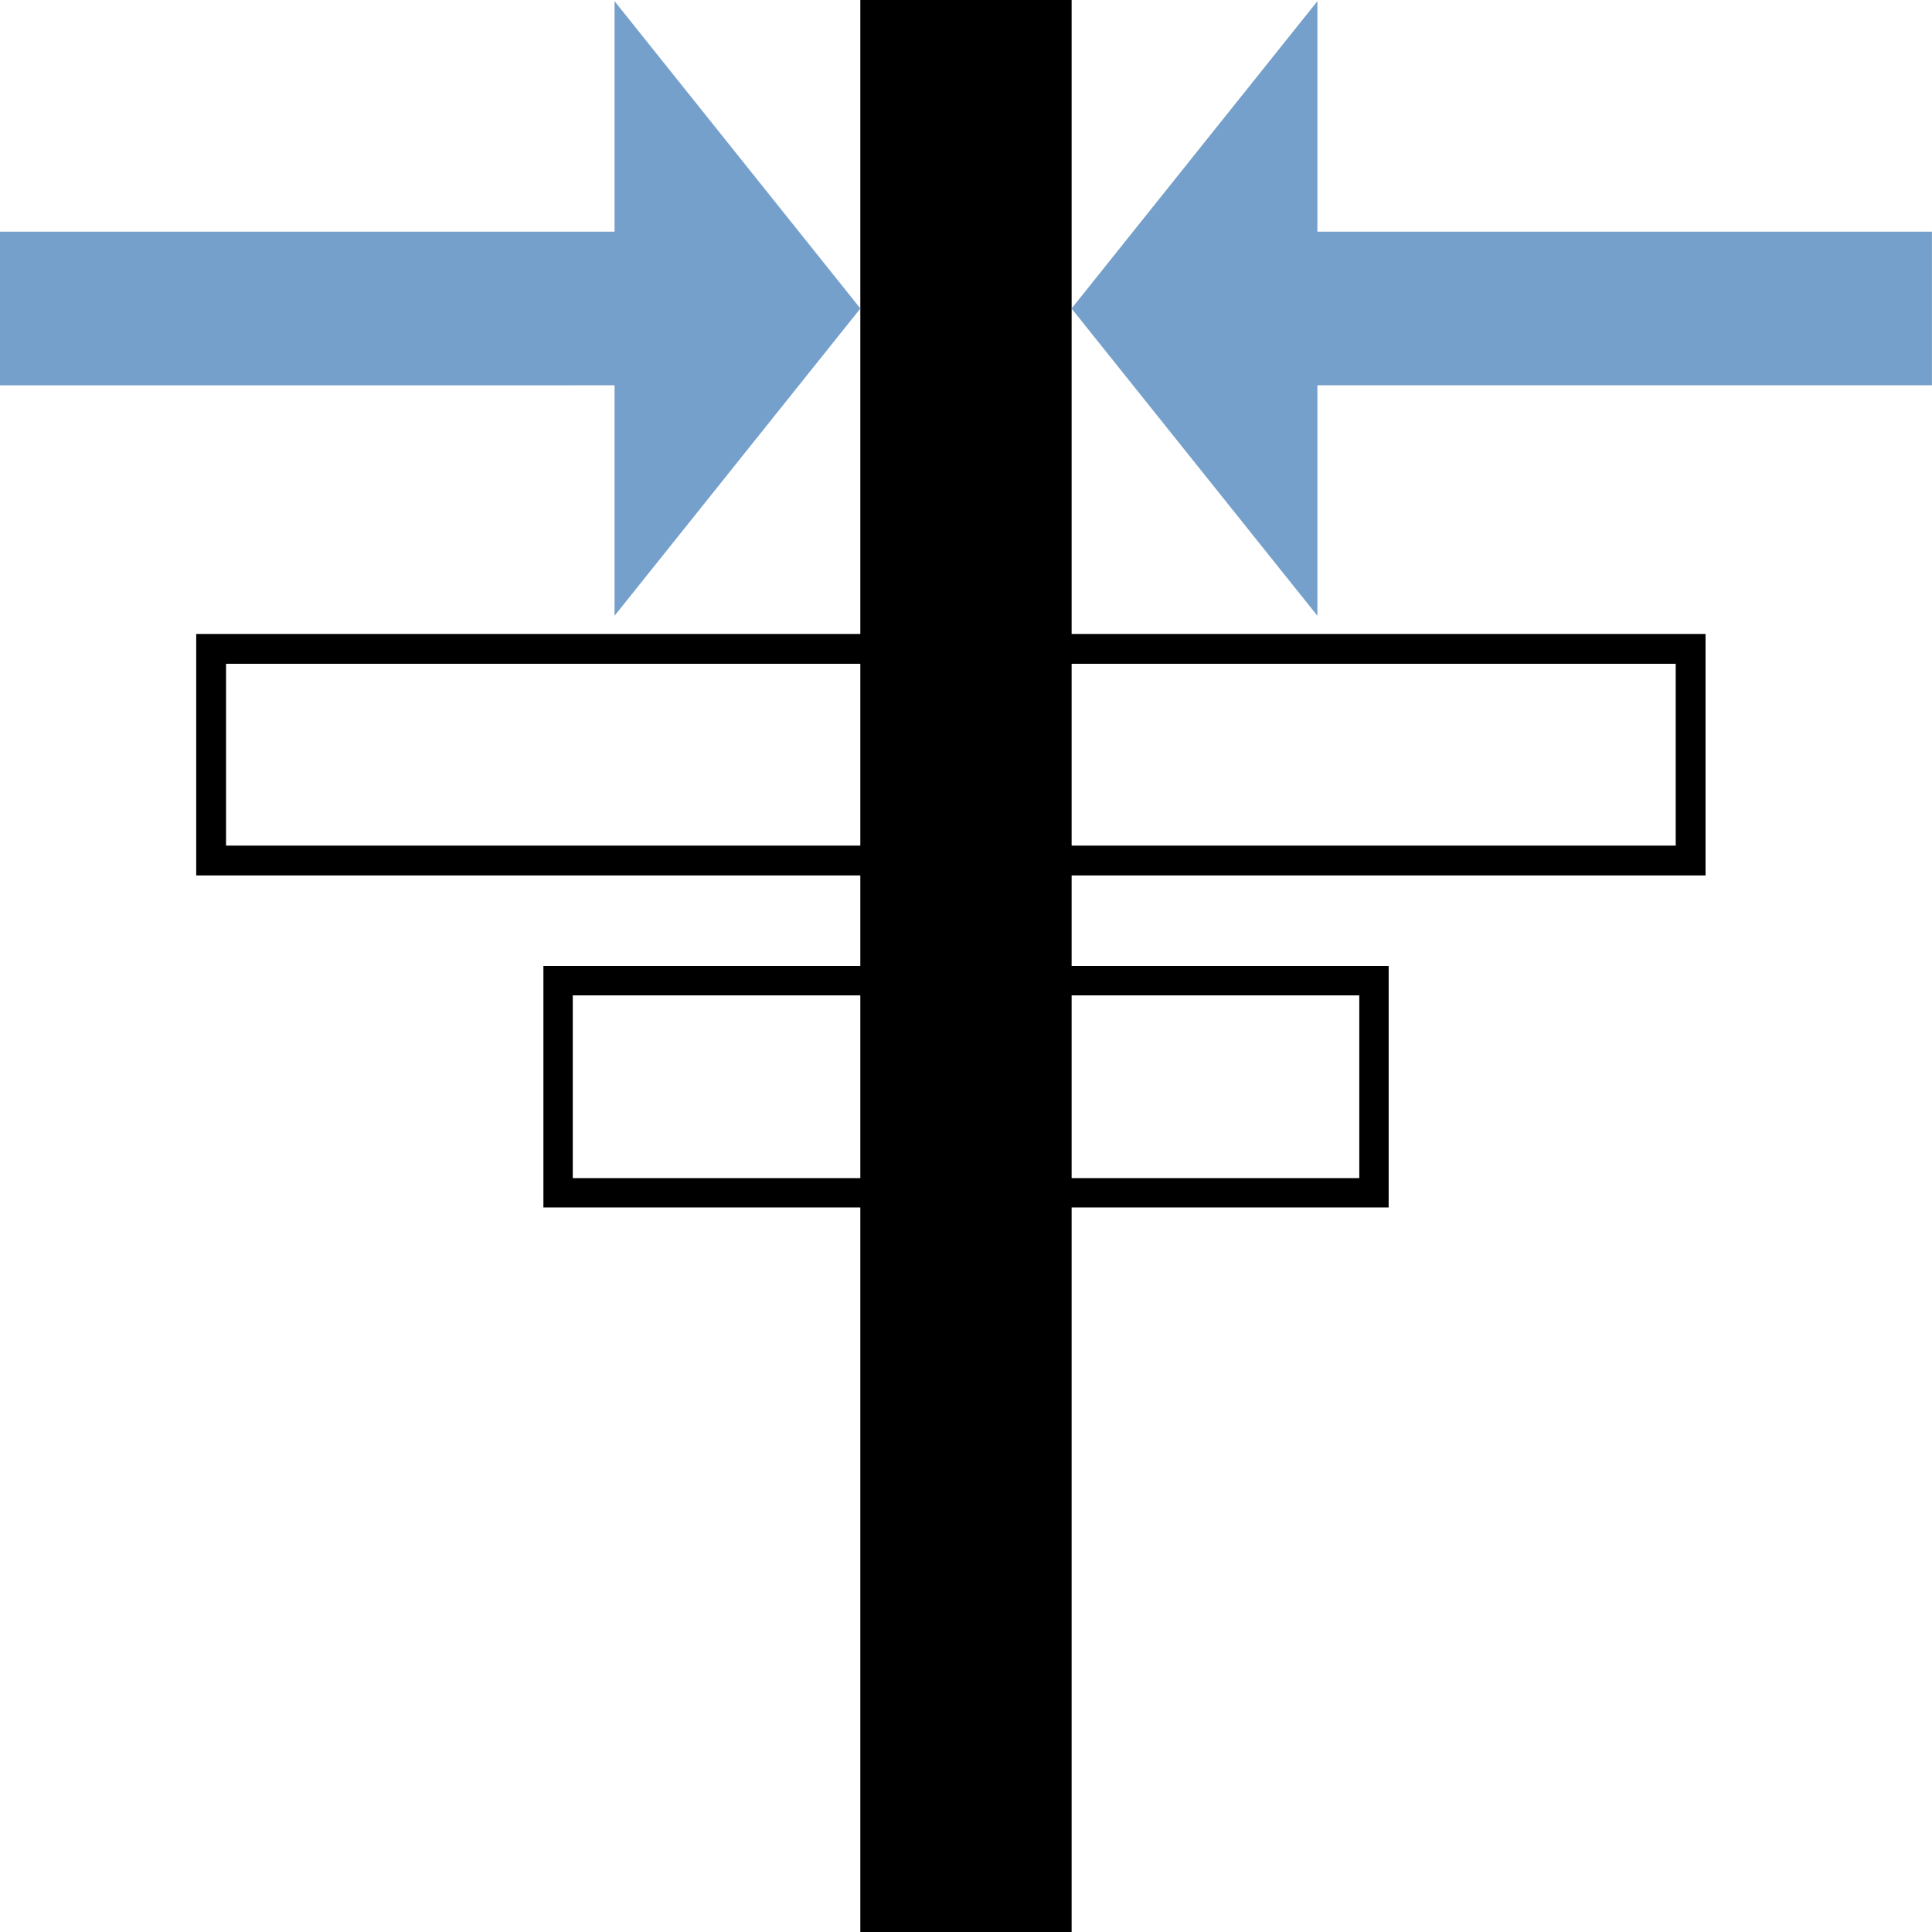<?xml version="1.0" encoding="UTF-8" standalone="no"?>
<!-- Created with Inkscape (http://www.inkscape.org/) -->

<svg
   xmlns:dc="http://purl.org/dc/elements/1.1/"
   xmlns:cc="http://creativecommons.org/ns#"
   xmlns:rdf="http://www.w3.org/1999/02/22-rdf-syntax-ns#"
   xmlns:svg="http://www.w3.org/2000/svg"
   xmlns="http://www.w3.org/2000/svg"
   xmlns:sodipodi="http://sodipodi.sourceforge.net/DTD/sodipodi-0.dtd"
   xmlns:inkscape="http://www.inkscape.org/namespaces/inkscape"
   width="128"
   height="128"
   viewBox="0 0 33.867 33.867"
   version="1.1"
   id="svg5061"
   inkscape:version="0.92.1 r15371"
   sodipodi:docname="cad.align.Hcenter.svg">
  <defs
     id="defs5055" />
  <sodipodi:namedview
     id="base"
     pagecolor="#ffffff"
     bordercolor="#666666"
     borderopacity="1.0"
     inkscape:pageopacity="0.0"
     inkscape:pageshadow="2"
     inkscape:zoom="4"
     inkscape:cx="12.08113"
     inkscape:cy="69.751021"
     inkscape:document-units="mm"
     inkscape:current-layer="layer1"
     showgrid="false"
     units="px"
     inkscape:window-width="1920"
     inkscape:window-height="1137"
     inkscape:window-x="-8"
     inkscape:window-y="-8"
     inkscape:window-maximized="1" />
  <g
     inkscape:label="Layer 1"
     inkscape:groupmode="layer"
     id="layer1"
     transform="translate(0,-263.133)">
    <path
       style="fill:#75a0cb;fill-opacity:1;stroke-width:1.204"
       d="m 23.093,273.927 v -4.04 h 10.773 v -2.693 H 23.093 v -4.04 l -4.309,5.387 4.309,5.386"
       id="path5616"
       inkscape:connector-curvature="0" />
    <rect
       style="opacity:1;fill:#000000;fill-opacity:1;stroke:none;stroke-width:1.726;stroke-linejoin:round;stroke-miterlimit:4;stroke-dasharray:none;stroke-opacity:1;paint-order:normal"
       id="rect5612"
       width="3.704"
       height="33.867"
       x="-18.785"
       y="-297"
       transform="scale(-1)" />
    <rect
       style="opacity:1;fill:none;fill-opacity:1;stroke:#000000;stroke-width:0.523;stroke-linejoin:miter;stroke-miterlimit:4;stroke-dasharray:none;stroke-opacity:1;paint-order:normal"
       id="rect5612-5-5"
       width="3.71"
       height="25.935"
       x="-278.217"
       y="3.701"
       transform="rotate(-90)" />
    <rect
       style="opacity:1;fill:none;fill-opacity:1;stroke:#000000;stroke-width:0.515;stroke-linejoin:miter;stroke-miterlimit:4;stroke-dasharray:none;stroke-opacity:1;paint-order:normal"
       id="rect5612-5-5-1"
       width="3.718"
       height="14.302"
       x="-284.042"
       y="9.783"
       transform="rotate(-90)" />
    <path
       style="fill:#75a0cb;fill-opacity:1;stroke-width:1.204"
       d="m 10.773,273.927 v -4.04 H 0 v -2.693 h 10.773 v -4.04 l 4.309,5.387 -4.309,5.386"
       id="path5616-9"
       inkscape:connector-curvature="0" />
  </g>
</svg>
